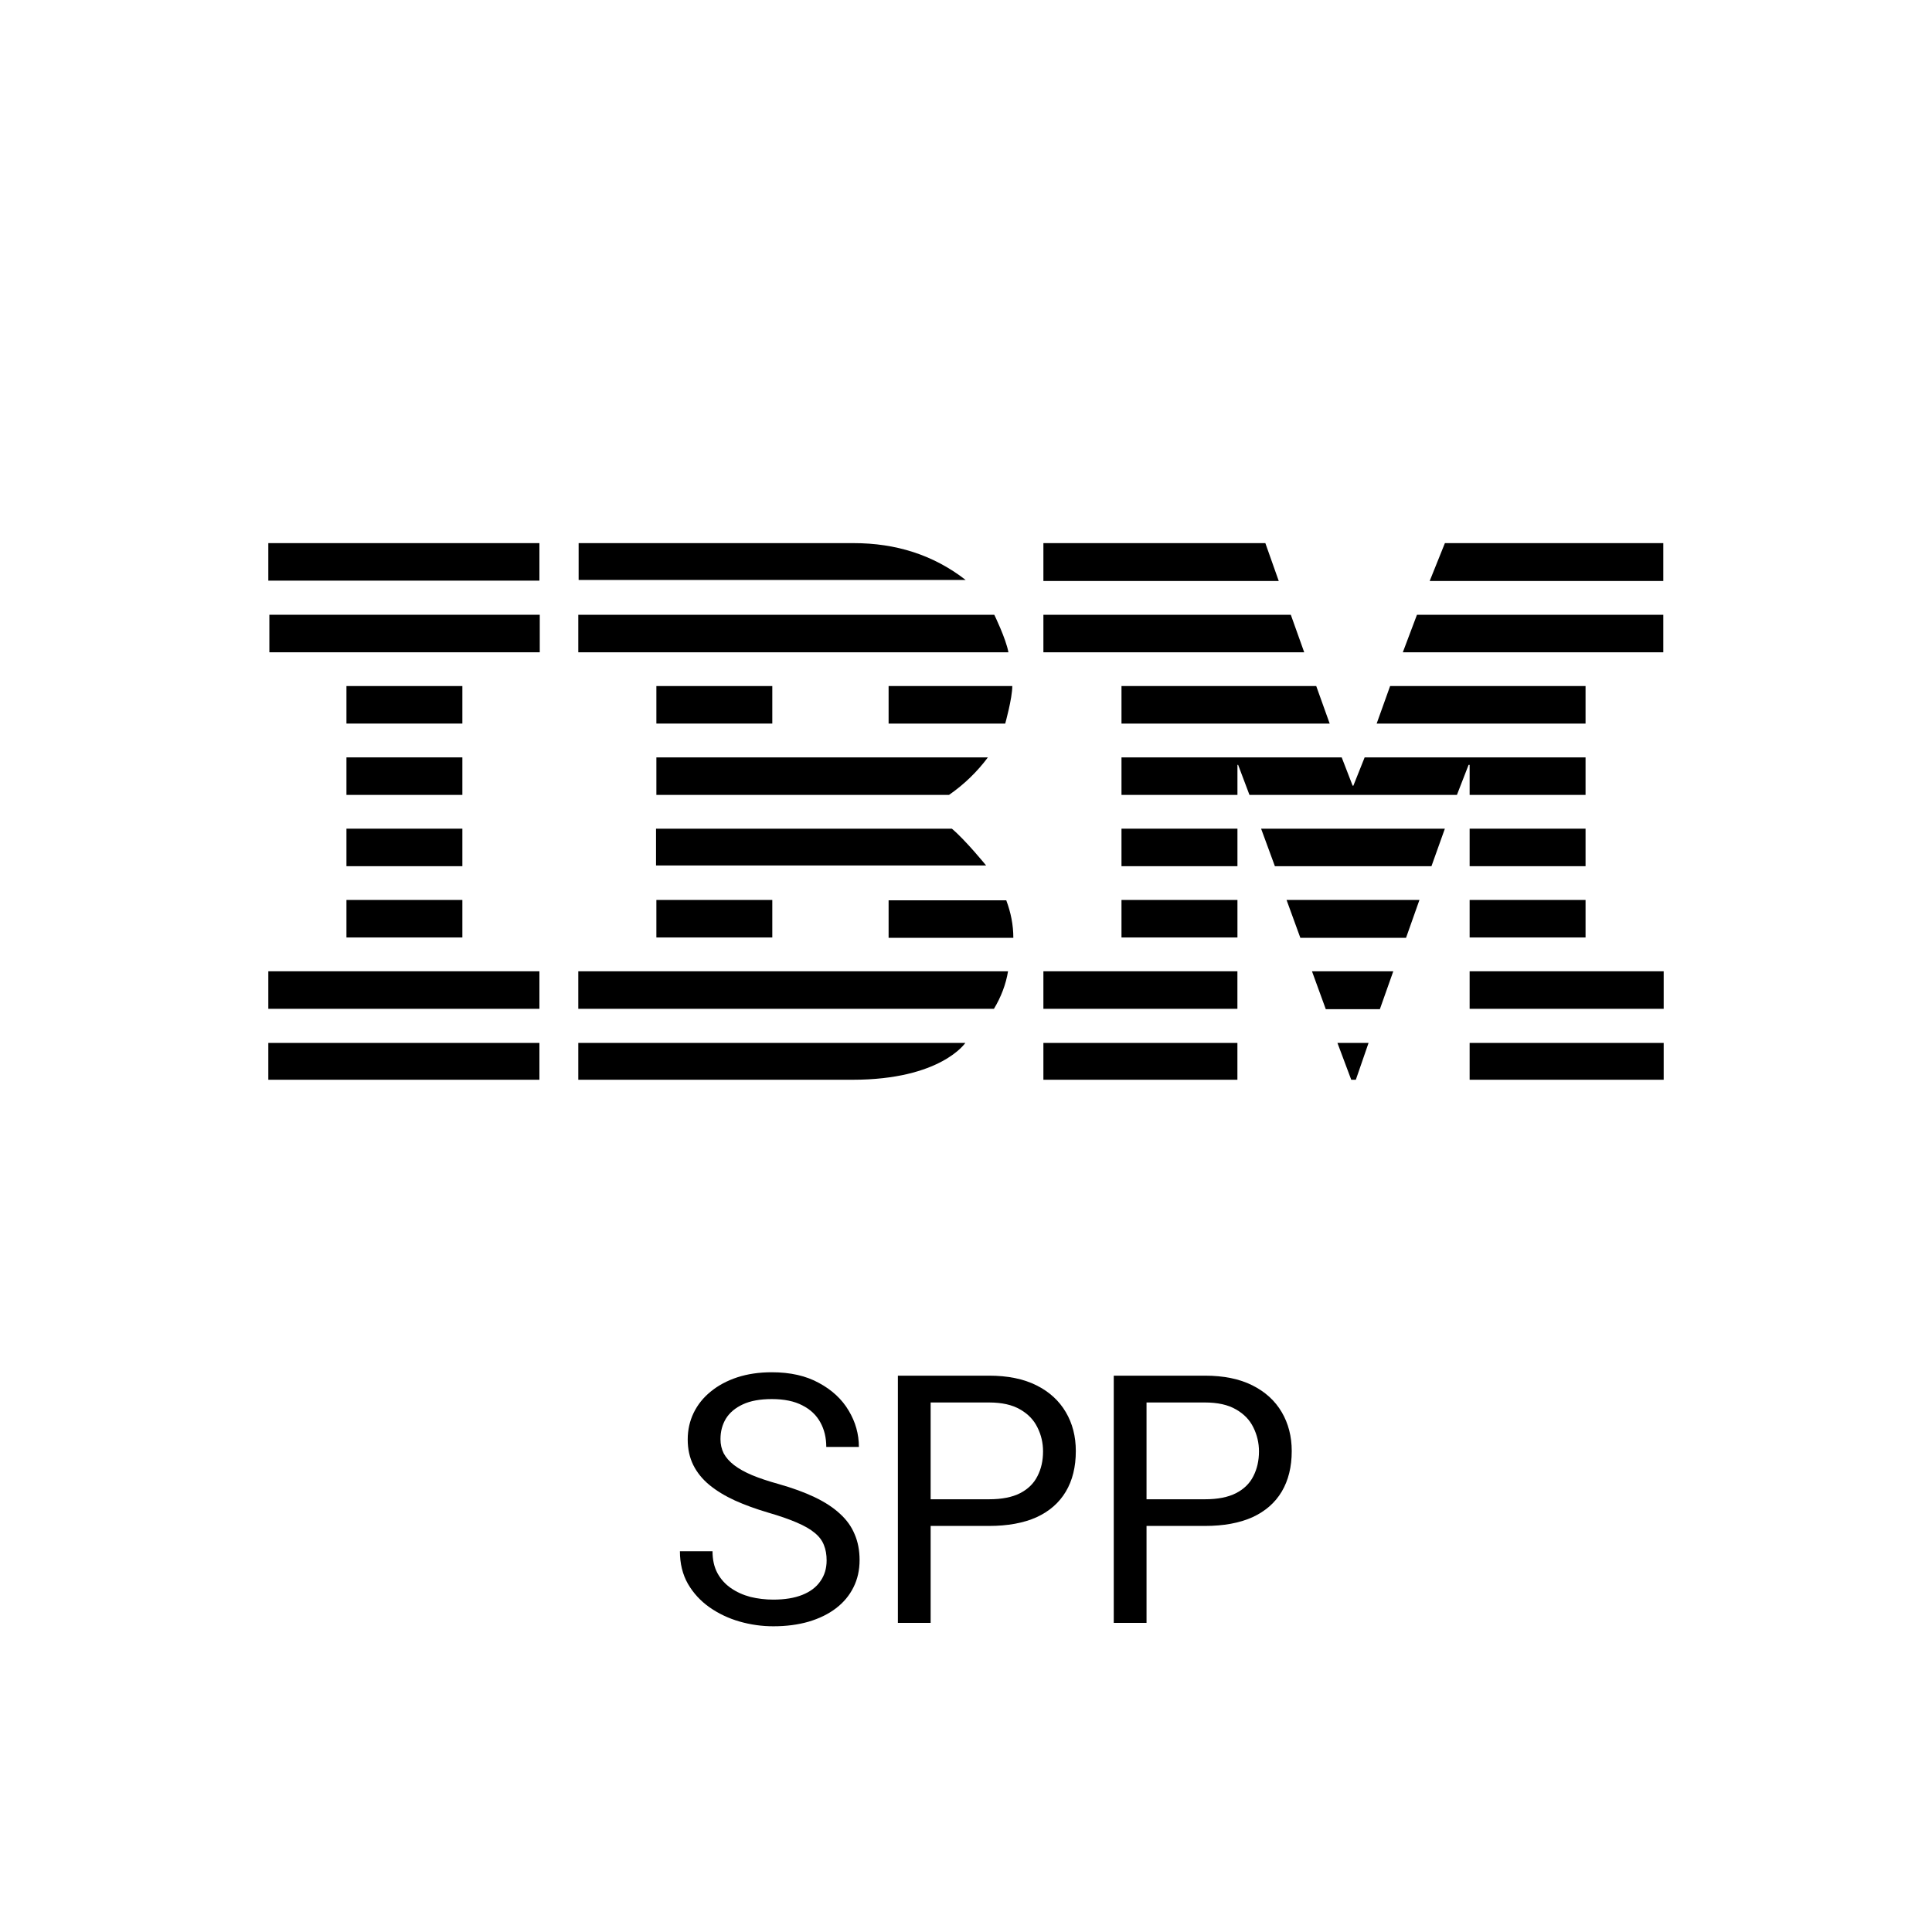 <svg width="50" height="50" viewBox="0 0 50 50" fill="none" xmlns="http://www.w3.org/2000/svg">
<path fill-rule="evenodd" clip-rule="evenodd" d="M41.034 18.726V17.755H35.976L35.628 18.726H41.034Z" fill="black"/>
<path d="M32.024 26.991H27.003V27.944H32.024V26.991Z" fill="black"/>
<path d="M32.024 25.137H27.003V26.108H32.024V25.137Z" fill="black"/>
<path fill-rule="evenodd" clip-rule="evenodd" d="M34.412 18.726L34.064 17.755H29.024V18.726H34.412Z" fill="black"/>
<path d="M32.025 21.446H29.024V22.417H32.025V21.446Z" fill="black"/>
<path fill-rule="evenodd" clip-rule="evenodd" d="M32.025 20.572V19.795H32.043L32.336 20.572H37.705L38.007 19.795H38.034V20.572H41.034V19.601H35.317L35.025 20.333H35.006L34.723 19.601H29.024V20.572H32.025Z" fill="black"/>
<path d="M32.025 23.291H29.024V24.262H32.025V23.291Z" fill="black"/>
<path fill-rule="evenodd" clip-rule="evenodd" d="M37.046 22.417L37.393 21.446H32.637L32.994 22.417H37.046Z" fill="black"/>
<path fill-rule="evenodd" clip-rule="evenodd" d="M36.388 24.271L36.735 23.291H33.296L33.653 24.271H36.388Z" fill="black"/>
<path fill-rule="evenodd" clip-rule="evenodd" d="M35.711 26.117L36.058 25.137H33.954L34.311 26.117H35.711Z" fill="black"/>
<path fill-rule="evenodd" clip-rule="evenodd" d="M34.613 26.991L34.97 27.944H35.089L35.418 26.991H34.613Z" fill="black"/>
<path fill-rule="evenodd" clip-rule="evenodd" d="M27.003 15.91V16.881H33.753L33.406 15.91H27.003Z" fill="black"/>
<path fill-rule="evenodd" clip-rule="evenodd" d="M33.094 15.036L32.747 14.056H27.003V15.036H33.094Z" fill="black"/>
<path fill-rule="evenodd" clip-rule="evenodd" d="M14.966 15.91V16.881H26.098C26.034 16.528 25.732 15.91 25.732 15.91H14.966Z" fill="black"/>
<path fill-rule="evenodd" clip-rule="evenodd" d="M26.015 18.726C26.015 18.726 26.198 18.073 26.198 17.755H22.997V18.726H26.015Z" fill="black"/>
<path fill-rule="evenodd" clip-rule="evenodd" d="M25.521 22.399C25.521 22.399 24.991 21.746 24.634 21.446H16.978V22.399H25.521Z" fill="black"/>
<path fill-rule="evenodd" clip-rule="evenodd" d="M14.966 25.137V26.108H25.723C25.905 25.808 26.034 25.472 26.088 25.137H14.966Z" fill="black"/>
<path fill-rule="evenodd" clip-rule="evenodd" d="M14.966 26.991V27.944H22.064C24.351 27.944 24.982 26.991 24.982 26.991H14.966Z" fill="black"/>
<path fill-rule="evenodd" clip-rule="evenodd" d="M24.561 20.572C24.954 20.298 25.283 19.98 25.567 19.601C25.549 19.601 16.987 19.601 16.987 19.601V20.572H24.561Z" fill="black"/>
<path fill-rule="evenodd" clip-rule="evenodd" d="M26.225 24.271C26.225 23.936 26.161 23.618 26.042 23.3H22.997V24.271H26.225Z" fill="black"/>
<path d="M19.987 23.291H16.987V24.262H19.987V23.291Z" fill="black"/>
<path fill-rule="evenodd" clip-rule="evenodd" d="M16.987 17.755V18.726H19.987V17.755H16.987Z" fill="black"/>
<path fill-rule="evenodd" clip-rule="evenodd" d="M24.991 15.009C24.149 14.356 23.18 14.056 22.091 14.056H14.975V15.009H24.991Z" fill="black"/>
<path d="M11.966 23.291H8.966V24.262H11.966V23.291Z" fill="black"/>
<path d="M13.96 25.137H6.944V26.108H13.96V25.137Z" fill="black"/>
<path d="M13.96 26.991H6.944V27.944H13.96V26.991Z" fill="black"/>
<path d="M13.96 14.056H6.944V15.027H13.96V14.056Z" fill="black"/>
<path d="M13.969 15.91H6.971V16.881H13.969V15.91Z" fill="black"/>
<path d="M11.966 17.755H8.966V18.726H11.966V17.755Z" fill="black"/>
<path d="M11.966 19.601H8.966V20.572H11.966V19.601Z" fill="black"/>
<path d="M11.966 21.446H8.966V22.417H11.966V21.446Z" fill="black"/>
<path d="M41.034 21.446H38.034V22.417H41.034V21.446Z" fill="black"/>
<path d="M41.034 23.291H38.034V24.262H41.034V23.291Z" fill="black"/>
<path d="M43.056 25.137H38.034V26.108H43.056V25.137Z" fill="black"/>
<path d="M43.056 26.991H38.034V27.944H43.056V26.991Z" fill="black"/>
<path fill-rule="evenodd" clip-rule="evenodd" d="M43.046 16.881V15.91H36.671L36.305 16.881H43.046Z" fill="black"/>
<path fill-rule="evenodd" clip-rule="evenodd" d="M43.046 15.036V14.056H37.394L37 15.036H43.046Z" fill="black"/>
<path d="M21.323 39.987C21.37 40.102 21.393 40.233 21.393 40.383C21.393 40.591 21.339 40.771 21.23 40.923C21.125 41.076 20.97 41.193 20.765 41.275C20.56 41.357 20.309 41.398 20.013 41.398C19.808 41.398 19.61 41.374 19.42 41.328C19.232 41.278 19.064 41.202 18.915 41.099C18.768 40.997 18.652 40.868 18.567 40.712C18.482 40.554 18.44 40.365 18.44 40.145H17.596C17.596 40.465 17.665 40.746 17.803 40.989C17.943 41.23 18.129 41.432 18.361 41.596C18.595 41.76 18.855 41.883 19.139 41.965C19.426 42.047 19.717 42.088 20.013 42.088C20.35 42.088 20.655 42.048 20.927 41.969C21.203 41.887 21.439 41.772 21.635 41.622C21.831 41.473 21.982 41.292 22.087 41.081C22.193 40.871 22.246 40.635 22.246 40.374C22.246 40.125 22.203 39.902 22.118 39.706C22.036 39.507 21.909 39.33 21.736 39.174C21.566 39.016 21.349 38.874 21.085 38.748C20.822 38.622 20.508 38.508 20.145 38.405C19.881 38.332 19.654 38.256 19.464 38.177C19.276 38.098 19.121 38.011 18.998 37.917C18.878 37.824 18.789 37.723 18.73 37.614C18.674 37.503 18.646 37.38 18.646 37.245C18.646 37.046 18.693 36.869 18.787 36.713C18.884 36.558 19.03 36.435 19.227 36.344C19.423 36.253 19.672 36.208 19.974 36.208C20.293 36.208 20.557 36.262 20.765 36.371C20.973 36.476 21.128 36.623 21.23 36.81C21.333 36.995 21.384 37.207 21.384 37.447H22.228C22.228 37.113 22.14 36.8 21.964 36.507C21.789 36.211 21.532 35.972 21.195 35.791C20.861 35.606 20.454 35.514 19.974 35.514C19.645 35.514 19.348 35.558 19.081 35.645C18.815 35.733 18.585 35.856 18.392 36.015C18.201 36.17 18.055 36.353 17.952 36.564C17.85 36.775 17.798 37.005 17.798 37.254C17.798 37.503 17.847 37.724 17.943 37.917C18.04 38.111 18.179 38.282 18.361 38.432C18.543 38.581 18.761 38.714 19.016 38.831C19.27 38.946 19.556 39.05 19.873 39.144C20.174 39.231 20.423 39.318 20.62 39.403C20.819 39.488 20.974 39.577 21.085 39.671C21.2 39.765 21.279 39.87 21.323 39.987Z" fill="black"/>
<path fill-rule="evenodd" clip-rule="evenodd" d="M25.596 39.491H24.085V42H23.237V35.602H25.596C26.08 35.602 26.489 35.685 26.823 35.852C27.157 36.019 27.41 36.251 27.583 36.546C27.756 36.839 27.842 37.175 27.842 37.553C27.842 37.963 27.756 38.313 27.583 38.603C27.41 38.893 27.157 39.114 26.823 39.267C26.489 39.416 26.08 39.491 25.596 39.491ZM24.085 36.296V38.801H25.596C25.928 38.801 26.196 38.748 26.401 38.643C26.606 38.537 26.755 38.391 26.849 38.203C26.946 38.016 26.994 37.802 26.994 37.562C26.994 37.342 26.946 37.135 26.849 36.942C26.755 36.748 26.606 36.593 26.401 36.476C26.196 36.356 25.928 36.296 25.596 36.296H24.085Z" fill="black"/>
<path fill-rule="evenodd" clip-rule="evenodd" d="M31.184 39.491H29.672V42H28.824V35.602H31.184C31.668 35.602 32.076 35.685 32.41 35.852C32.744 36.019 32.998 36.251 33.171 36.546C33.343 36.839 33.43 37.175 33.43 37.553C33.43 37.963 33.343 38.313 33.171 38.603C32.998 38.893 32.744 39.114 32.41 39.267C32.076 39.416 31.668 39.491 31.184 39.491ZM29.672 36.296V38.801H31.184C31.515 38.801 31.783 38.748 31.988 38.643C32.194 38.537 32.343 38.391 32.437 38.203C32.533 38.016 32.582 37.802 32.582 37.562C32.582 37.342 32.533 37.135 32.437 36.942C32.343 36.748 32.194 36.593 31.988 36.476C31.783 36.356 31.515 36.296 31.184 36.296H29.672Z" fill="black"/>
</svg>

